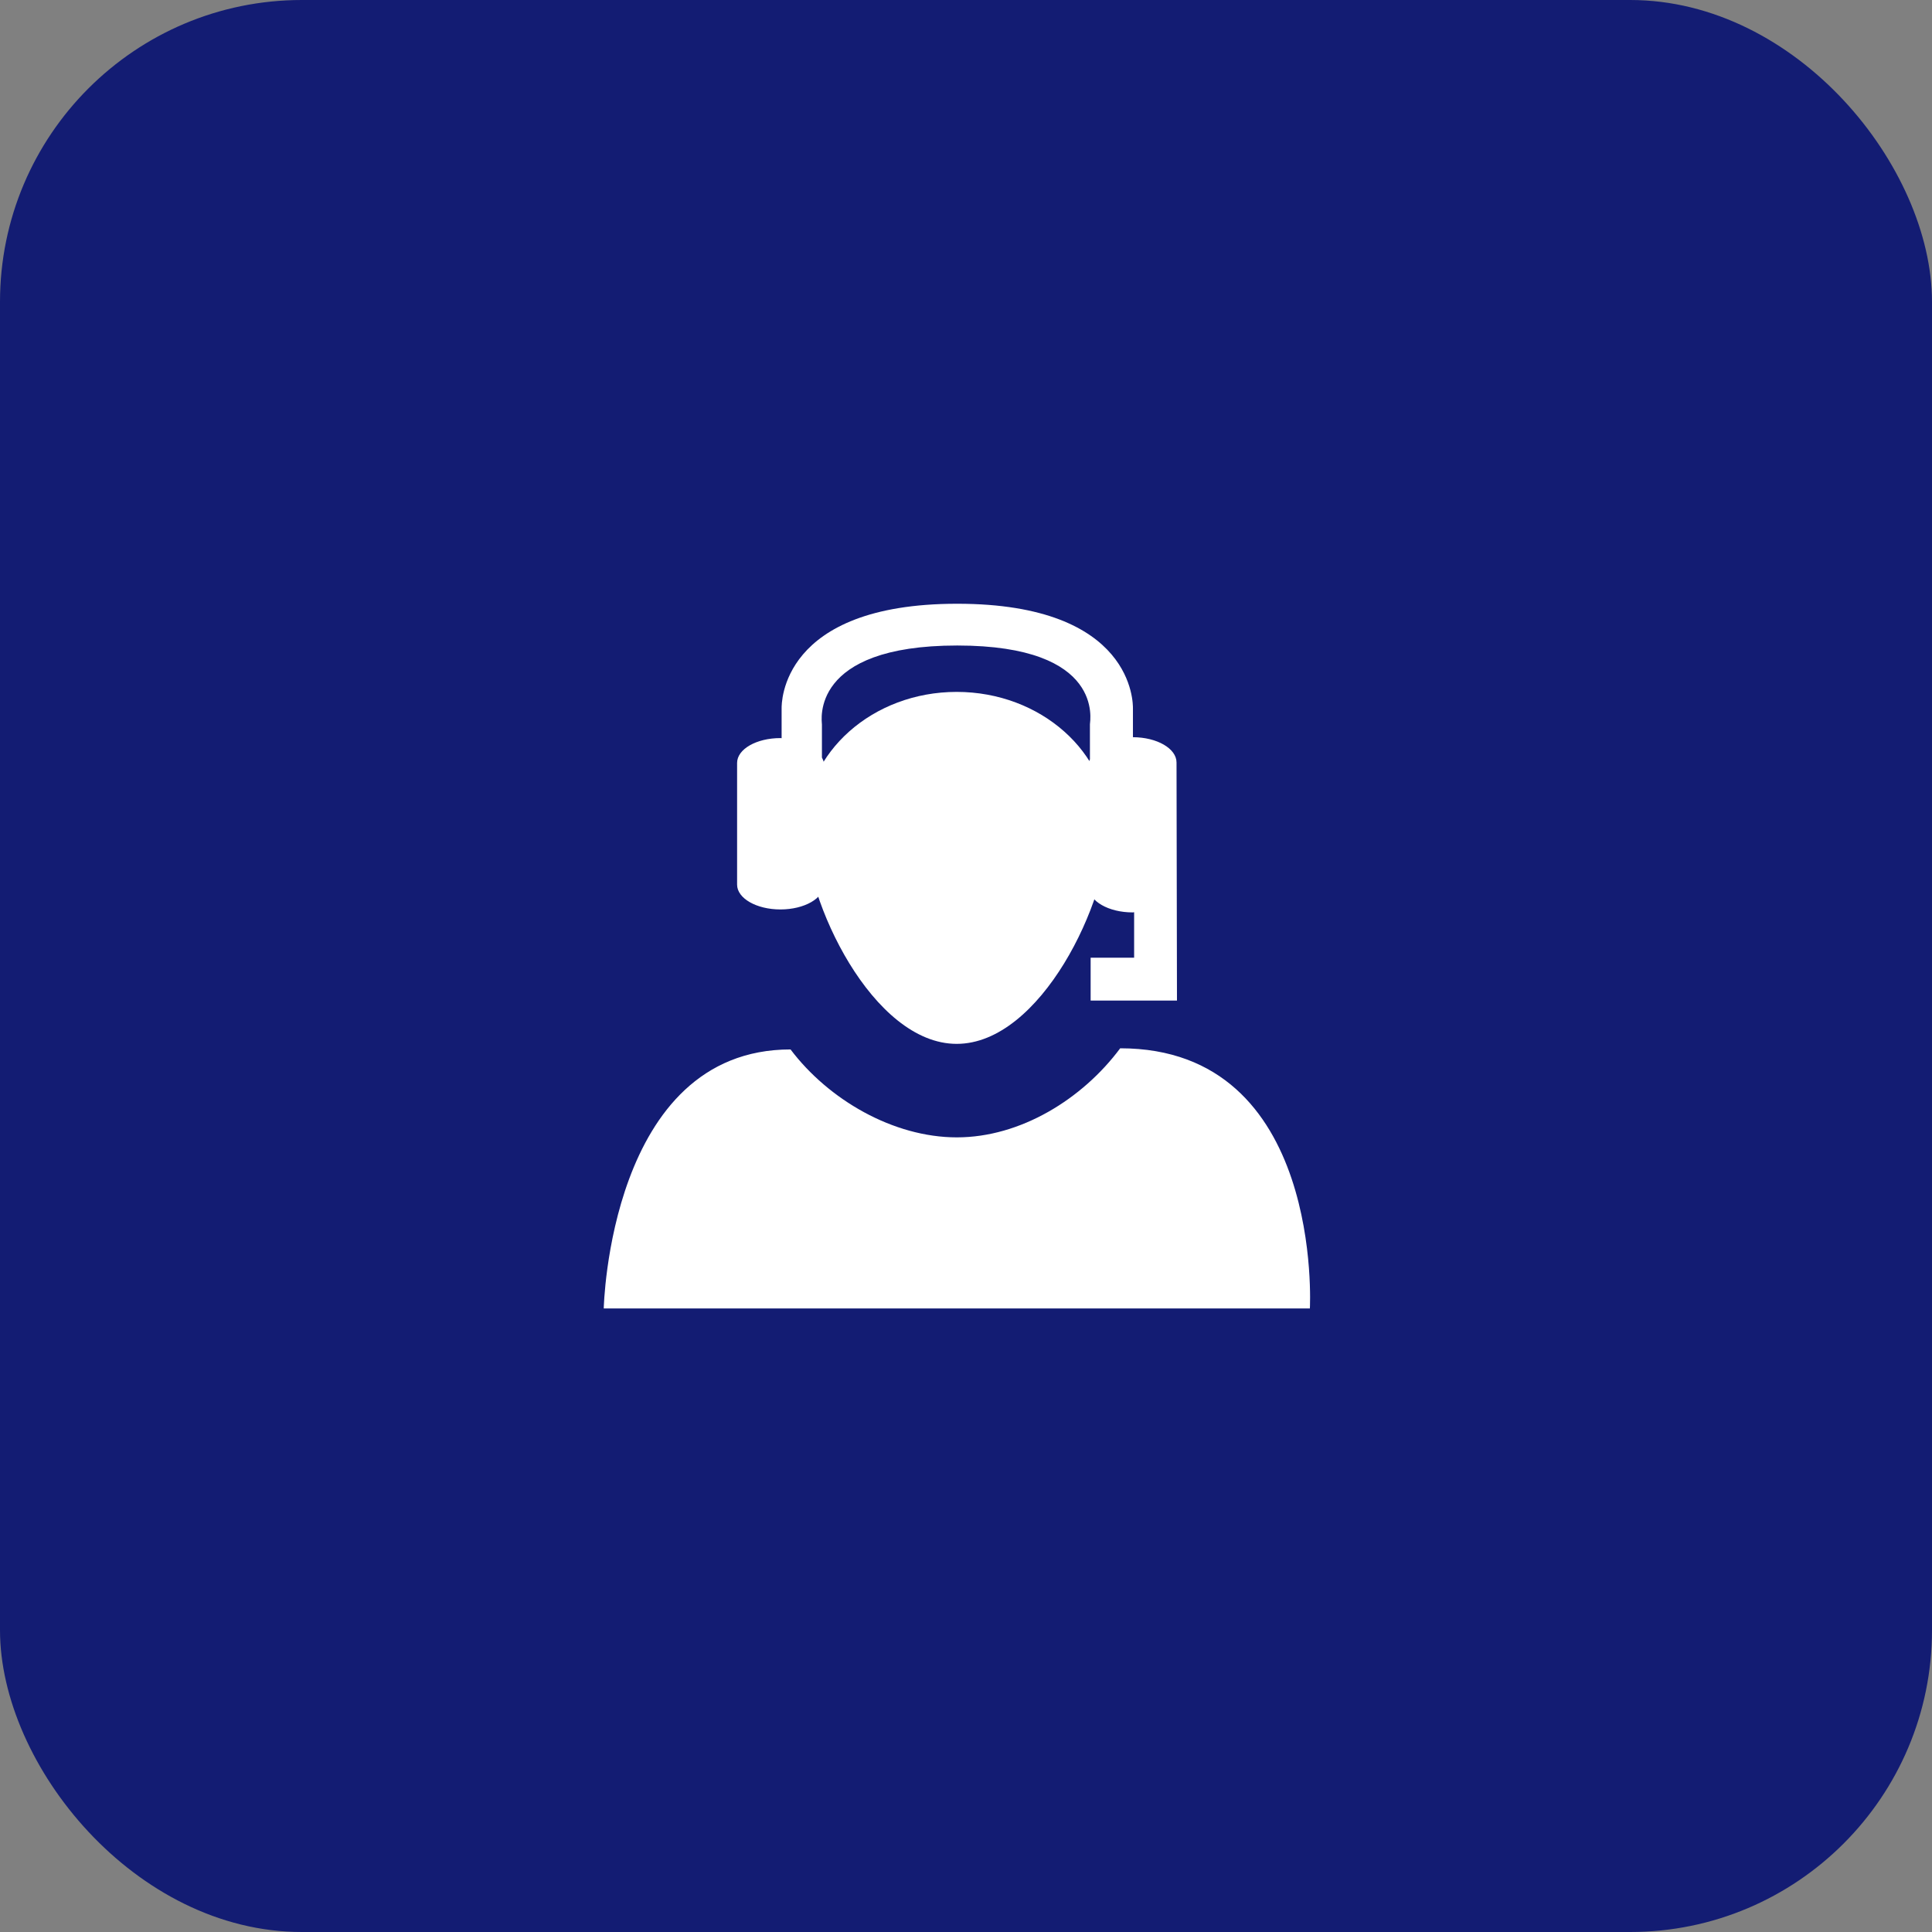 <svg width="96" height="96" viewBox="0 0 96 96" fill="none" xmlns="http://www.w3.org/2000/svg">
<rect x="0" y="0" width="96" height="96" fill="#808080" stroke="none"/>
<rect y="0" width="96" height="96" rx="15" fill="#131C73"/>
<path fill-rule="evenodd" clip-rule="evenodd" d="M47.545 56.515C44.377 56.515 41.16 54.635 39.282 52.146C30.272 52.146 30 65.017 30 65.017H65.087C65.087 65.017 65.794 52.089 55.662 52.089C53.787 54.608 50.712 56.515 47.545 56.515Z" fill="white"/>
<path fill-rule="evenodd" clip-rule="evenodd" d="M55.091 41.085C55.091 44.788 51.711 51.869 47.538 51.869C43.371 51.869 39.989 44.786 39.989 41.085C39.989 37.384 43.369 34.38 47.538 34.38C51.711 34.382 55.091 37.386 55.091 41.085Z" fill="white"/>
<path fill-rule="evenodd" clip-rule="evenodd" d="M58.461 37.889C58.461 37.195 57.494 36.635 56.295 36.631V35.201C56.295 34.988 56.376 30 47.564 30C38.757 30 38.838 34.988 38.838 35.201V36.681C38.816 36.681 38.799 36.675 38.779 36.675C37.586 36.675 36.626 37.226 36.626 37.909V43.958C36.626 44.637 37.589 45.19 38.779 45.19C39.969 45.19 40.936 44.637 40.936 43.958V37.909C40.936 37.815 40.876 37.729 40.841 37.641V35.992C40.841 35.84 40.209 32.075 47.564 32.075C54.922 32.075 54.158 35.84 54.158 35.992V37.729C54.145 37.784 54.103 37.832 54.103 37.889V44.077C54.103 44.773 55.076 45.337 56.282 45.337C56.308 45.337 56.328 45.328 56.354 45.328V47.589H54.193V49.719H58.483L58.461 37.889Z" fill="white"/>
</svg>
